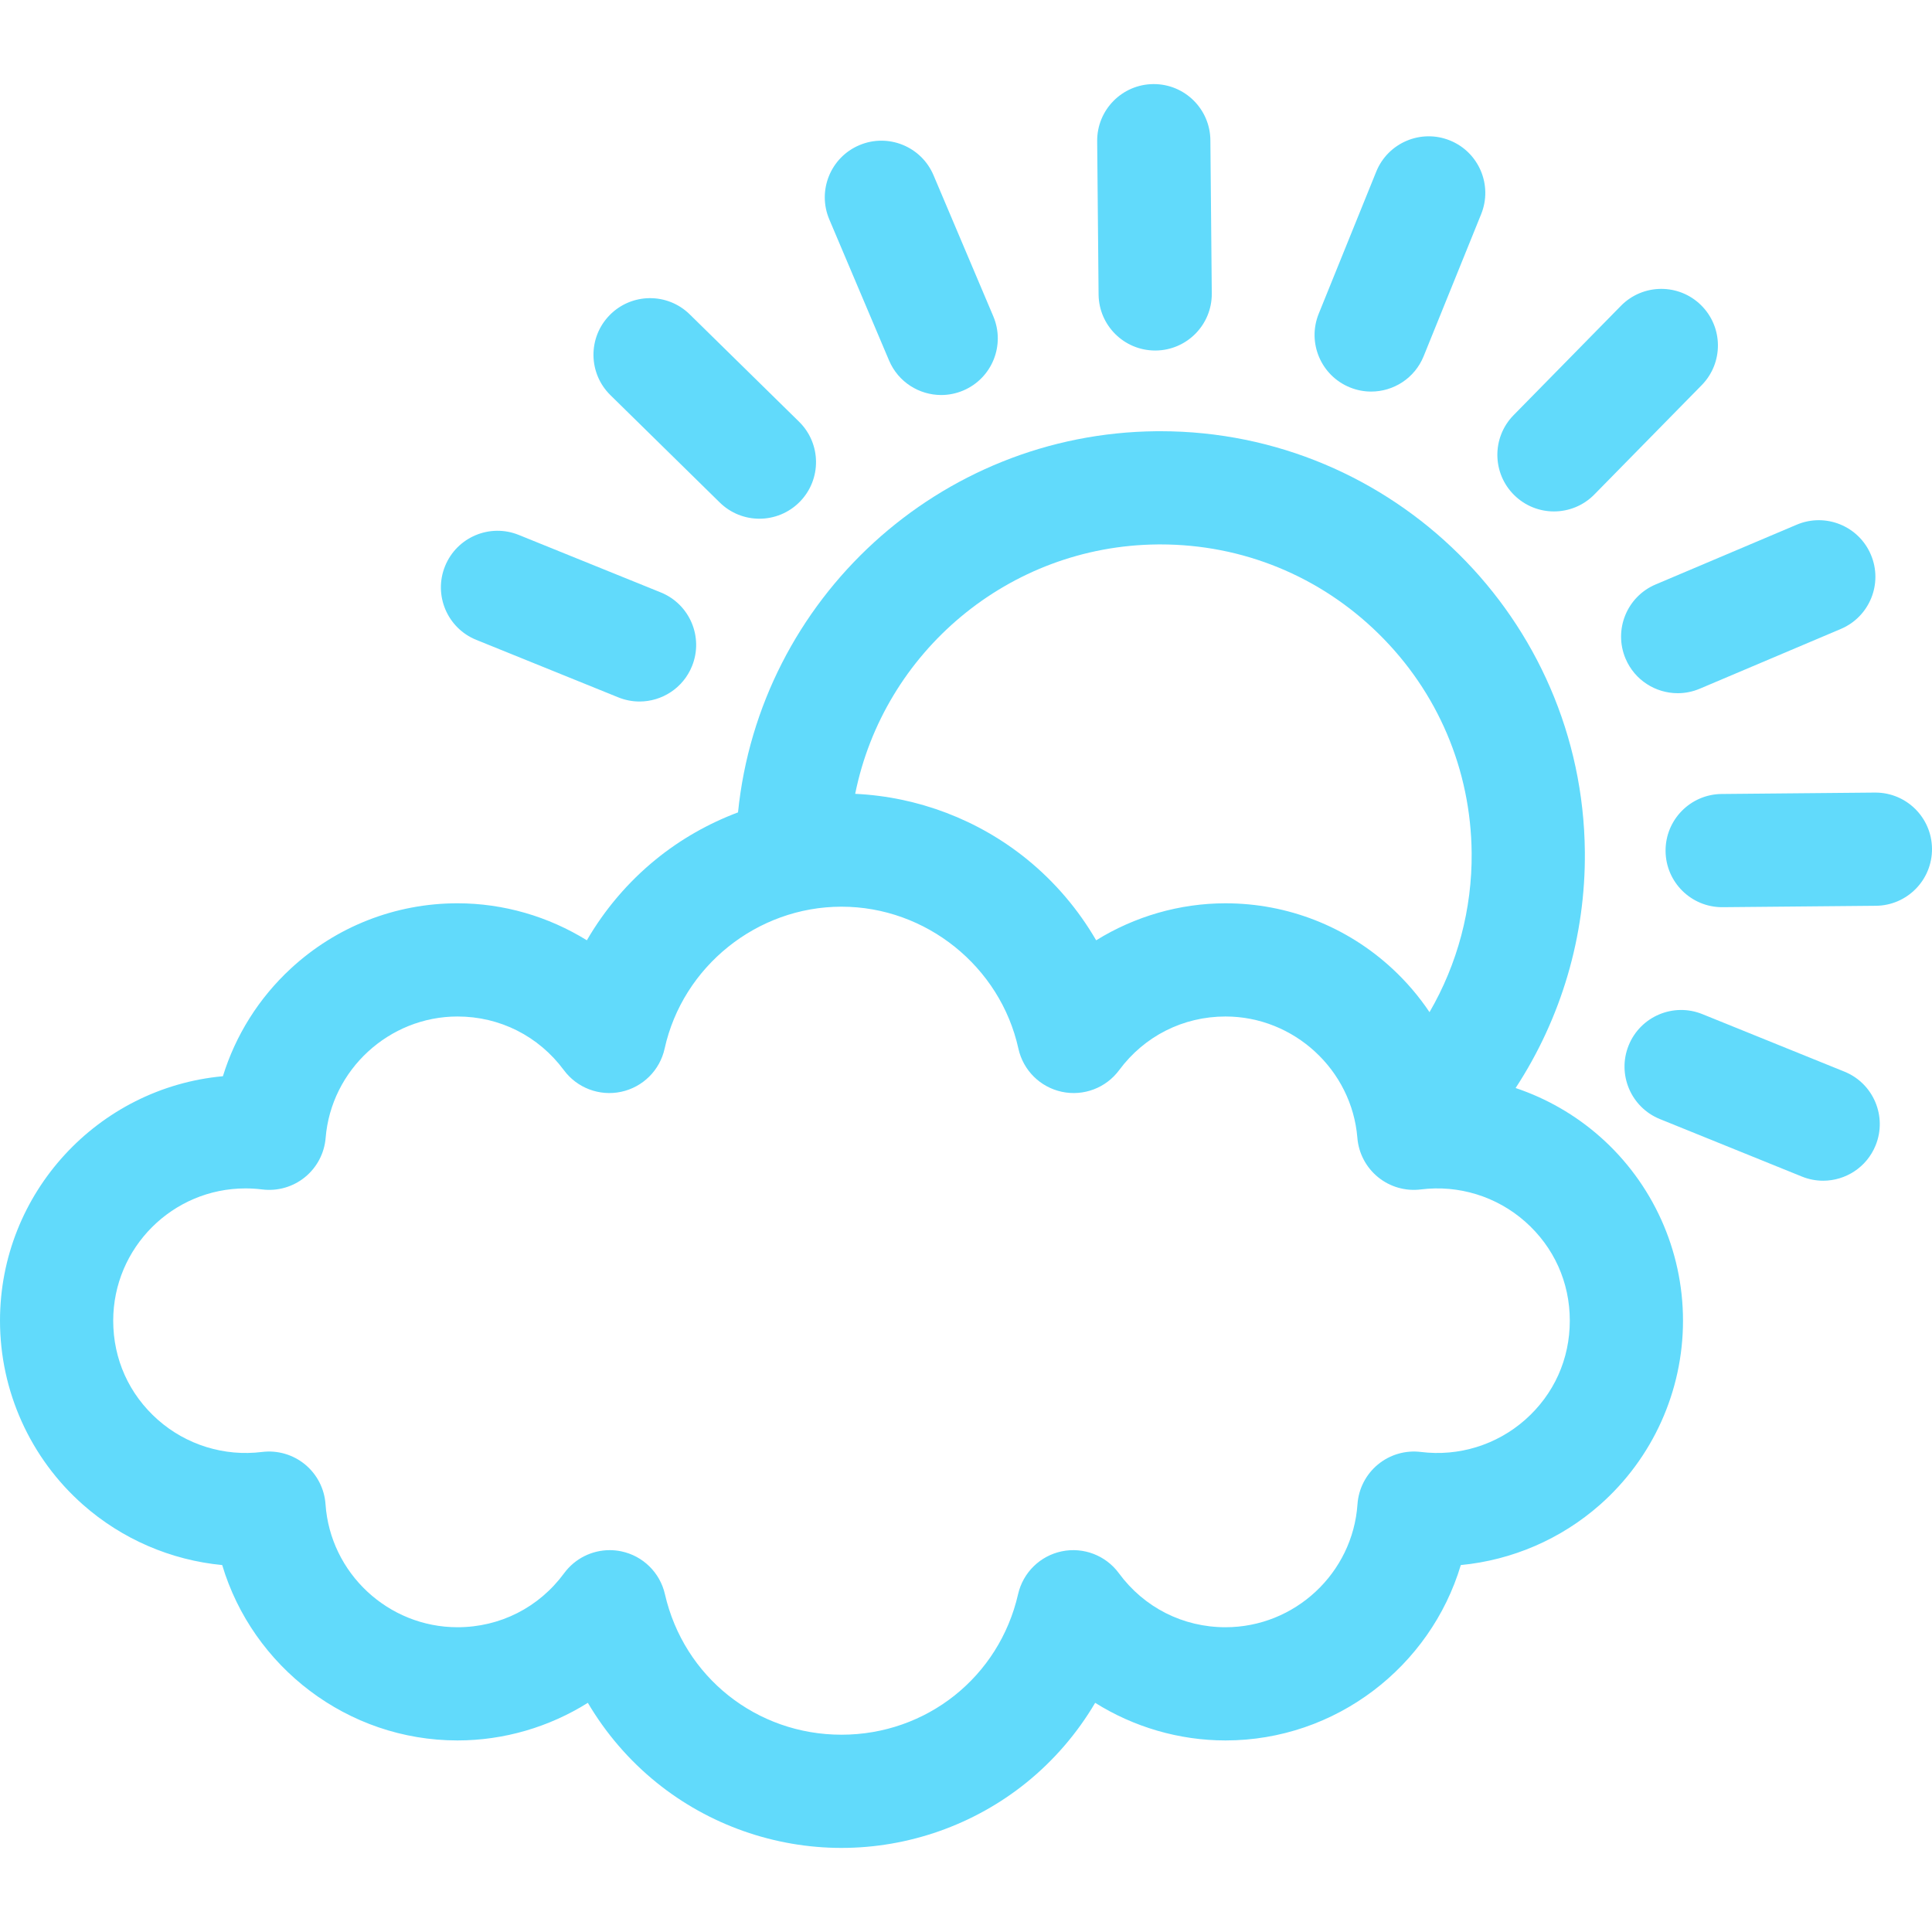 <svg id="Layer_1" fill="#61DAFB" enable-background="new 0 0 511.984 511.984" height="512" viewBox="0 0 511.984 511.984" width="512" xmlns="http://www.w3.org/2000/svg"><g><path d="m306.123 92.888h.141c8.284-.076 14.938-6.854 14.861-15.137l-.373-40.605c-.075-8.237-6.775-14.862-14.996-14.862-.047 0-.095 0-.141 0-8.284.076-14.938 6.854-14.861 15.137l.373 40.605c.075 8.237 6.775 14.862 14.996 14.862z"/><path d="m496.987 210.035c-.047 0-.094 0-.141 0l-40.605.373c-8.284.076-14.938 6.853-14.861 15.137.075 8.237 6.775 14.862 14.996 14.862h.141l40.605-.373c8.284-.076 14.938-6.853 14.861-15.137-.075-8.237-6.775-14.862-14.996-14.862z"/><path d="m411.804 135.529c3.885 0 7.768-1.5 10.704-4.491l28.449-28.976c5.804-5.912 5.716-15.409-.195-21.212-5.912-5.804-15.407-5.716-21.213.195l-28.447 28.976c-5.805 5.912-5.717 15.409.194 21.212 2.921 2.867 6.715 4.296 10.508 4.296z"/><path d="m190.738 133.165c2.92 2.867 6.715 4.296 10.508 4.296 3.885 0 7.768-1.5 10.705-4.491 5.804-5.912 5.716-15.409-.195-21.212l-28.976-28.449c-5.911-5.804-15.409-5.717-21.212.195s-5.716 15.409.195 21.212z"/><path d="m357.739 102.667c1.844.747 3.749 1.1 5.624 1.1 5.93 0 11.547-3.541 13.908-9.375l15.238-37.639c3.109-7.679-.596-16.424-8.274-19.533-7.675-3.107-16.424.596-19.532 8.275l-15.238 37.639c-3.11 7.679.596 16.424 8.274 19.533z"/><path d="m488.771 283.985-37.639-15.238c-7.673-3.108-16.423.595-19.532 8.275-3.109 7.679.596 16.424 8.274 19.533l37.639 15.238c1.844.747 3.749 1.1 5.624 1.1 5.93 0 11.546-3.541 13.908-9.375 3.11-7.679-.595-16.424-8.274-19.533z"/><path d="m126.213 169.564 37.639 15.239c1.844.747 3.75 1.1 5.624 1.1 5.93 0 11.546-3.54 13.909-9.375 3.109-7.679-.596-16.424-8.275-19.533l-37.639-15.239c-7.677-3.108-16.423.595-19.533 8.275-3.109 7.679.596 16.424 8.275 19.533z"/><path d="m430.779 174.547c2.422 5.719 7.976 9.153 13.818 9.153 1.95 0 3.935-.383 5.844-1.192l37.391-15.839c7.628-3.231 11.192-12.034 7.961-19.663-3.23-7.628-12.034-11.193-19.662-7.961l-37.391 15.839c-7.628 3.231-11.192 12.035-7.961 19.663z"/><path d="m235.602 95.527c2.422 5.719 7.976 9.153 13.818 9.153 1.951 0 3.935-.383 5.844-1.192 7.628-3.231 11.192-12.035 7.961-19.663l-15.84-37.39c-3.231-7.628-12.035-11.194-19.663-7.96-7.628 3.231-11.192 12.035-7.96 19.663z"/><path d="m424 301.223c-6.586-5.812-14.206-10.159-22.358-12.896 12.094-18.5 18.552-40.268 18.348-62.585-.565-61.683-50.924-111.469-112.481-111.469-.348 0-.7.001-1.049.004-57.552.529-105.147 44.42-110.885 101.007-7.836 2.942-15.208 7.123-21.762 12.454-7.379 6.002-13.572 13.301-18.297 21.442-10.189-6.311-22.065-9.805-34.282-9.805-16.446 0-32.144 6.152-44.202 17.324-8.475 7.851-14.622 17.68-17.963 28.504-33.078 3.033-59.069 30.931-59.069 64.785 0 18.642 8.011 36.409 21.978 48.747 10.383 9.171 23.337 14.709 36.906 16.011 8.059 26.948 33.169 46.475 62.349 46.475 12.331 0 24.301-3.552 34.547-9.968 4.742 8.043 10.921 15.249 18.258 21.17 13.805 11.143 31.193 17.279 48.962 17.279s35.158-6.136 48.962-17.279c7.337-5.922 13.516-13.127 18.259-21.17 10.245 6.416 22.215 9.968 34.546 9.968 29.181 0 54.29-19.527 62.35-46.475 13.567-1.302 26.523-6.84 36.905-16.01 13.967-12.338 21.978-30.106 21.978-48.748 0-18.653-8.019-36.427-22-48.765zm-117.266-156.947c.26-.002.519-.004.778-.004 21.747 0 42.239 8.375 57.779 23.632 15.726 15.438 24.497 36.077 24.699 58.113.136 14.906-3.771 29.479-11.166 42.207-2.8-4.173-6.098-8.043-9.855-11.524-12.059-11.171-27.757-17.324-44.203-17.324-12.217 0-24.092 3.494-34.281 9.805-4.726-8.142-10.918-15.44-18.297-21.442-12.908-10.499-28.965-16.595-45.563-17.373 7.572-37.571 40.646-65.728 80.109-66.09zm97.427 231.974c-7.541 6.661-17.602 9.77-27.607 8.523-4.098-.51-8.21.688-11.39 3.308-3.181 2.62-5.144 6.434-5.428 10.545-1.261 18.277-16.621 32.594-34.97 32.594-11.269 0-21.571-5.218-28.264-14.317-3.477-4.726-9.389-6.989-15.134-5.798-5.744 1.193-10.266 5.625-11.572 11.345-5.013 21.933-24.256 37.251-46.797 37.251s-41.785-15.318-46.797-37.251c-1.307-5.719-5.829-10.152-11.573-11.345-1.017-.211-2.039-.314-3.051-.314-4.709 0-9.221 2.223-12.082 6.112-6.693 9.099-16.995 14.317-28.264 14.317-18.348 0-33.709-14.317-34.97-32.594-.284-4.111-2.247-7.925-5.427-10.545-3.181-2.621-7.3-3.816-11.389-3.308-10.004 1.246-20.065-1.862-27.608-8.524-7.634-6.742-11.838-16.069-11.838-26.261 0-19.331 15.727-35.058 35.058-35.058 1.475 0 2.963.093 4.423.275 4.057.506 8.15-.664 11.325-3.245 3.174-2.581 5.157-6.346 5.489-10.424 1.466-18.035 16.813-32.162 34.938-32.162 11.221 0 21.497 5.182 28.191 14.216 3.5 4.723 9.436 6.968 15.185 5.738 5.749-1.228 10.251-5.701 11.516-11.441 4.803-21.795 24.517-37.614 46.875-37.614 22.359 0 42.073 15.819 46.876 37.614 1.265 5.741 5.767 10.214 11.516 11.441 5.752 1.229 11.686-1.016 15.185-5.739 6.694-9.034 16.97-14.216 28.19-14.216 18.125 0 33.473 14.127 34.939 32.162.331 4.078 2.314 7.844 5.489 10.424 3.176 2.581 7.271 3.752 11.326 3.243 10.011-1.255 20.078 1.848 27.628 8.511 7.642 6.747 11.851 16.077 11.851 26.275 0 10.193-4.204 19.519-11.839 26.262z"/></g></svg>